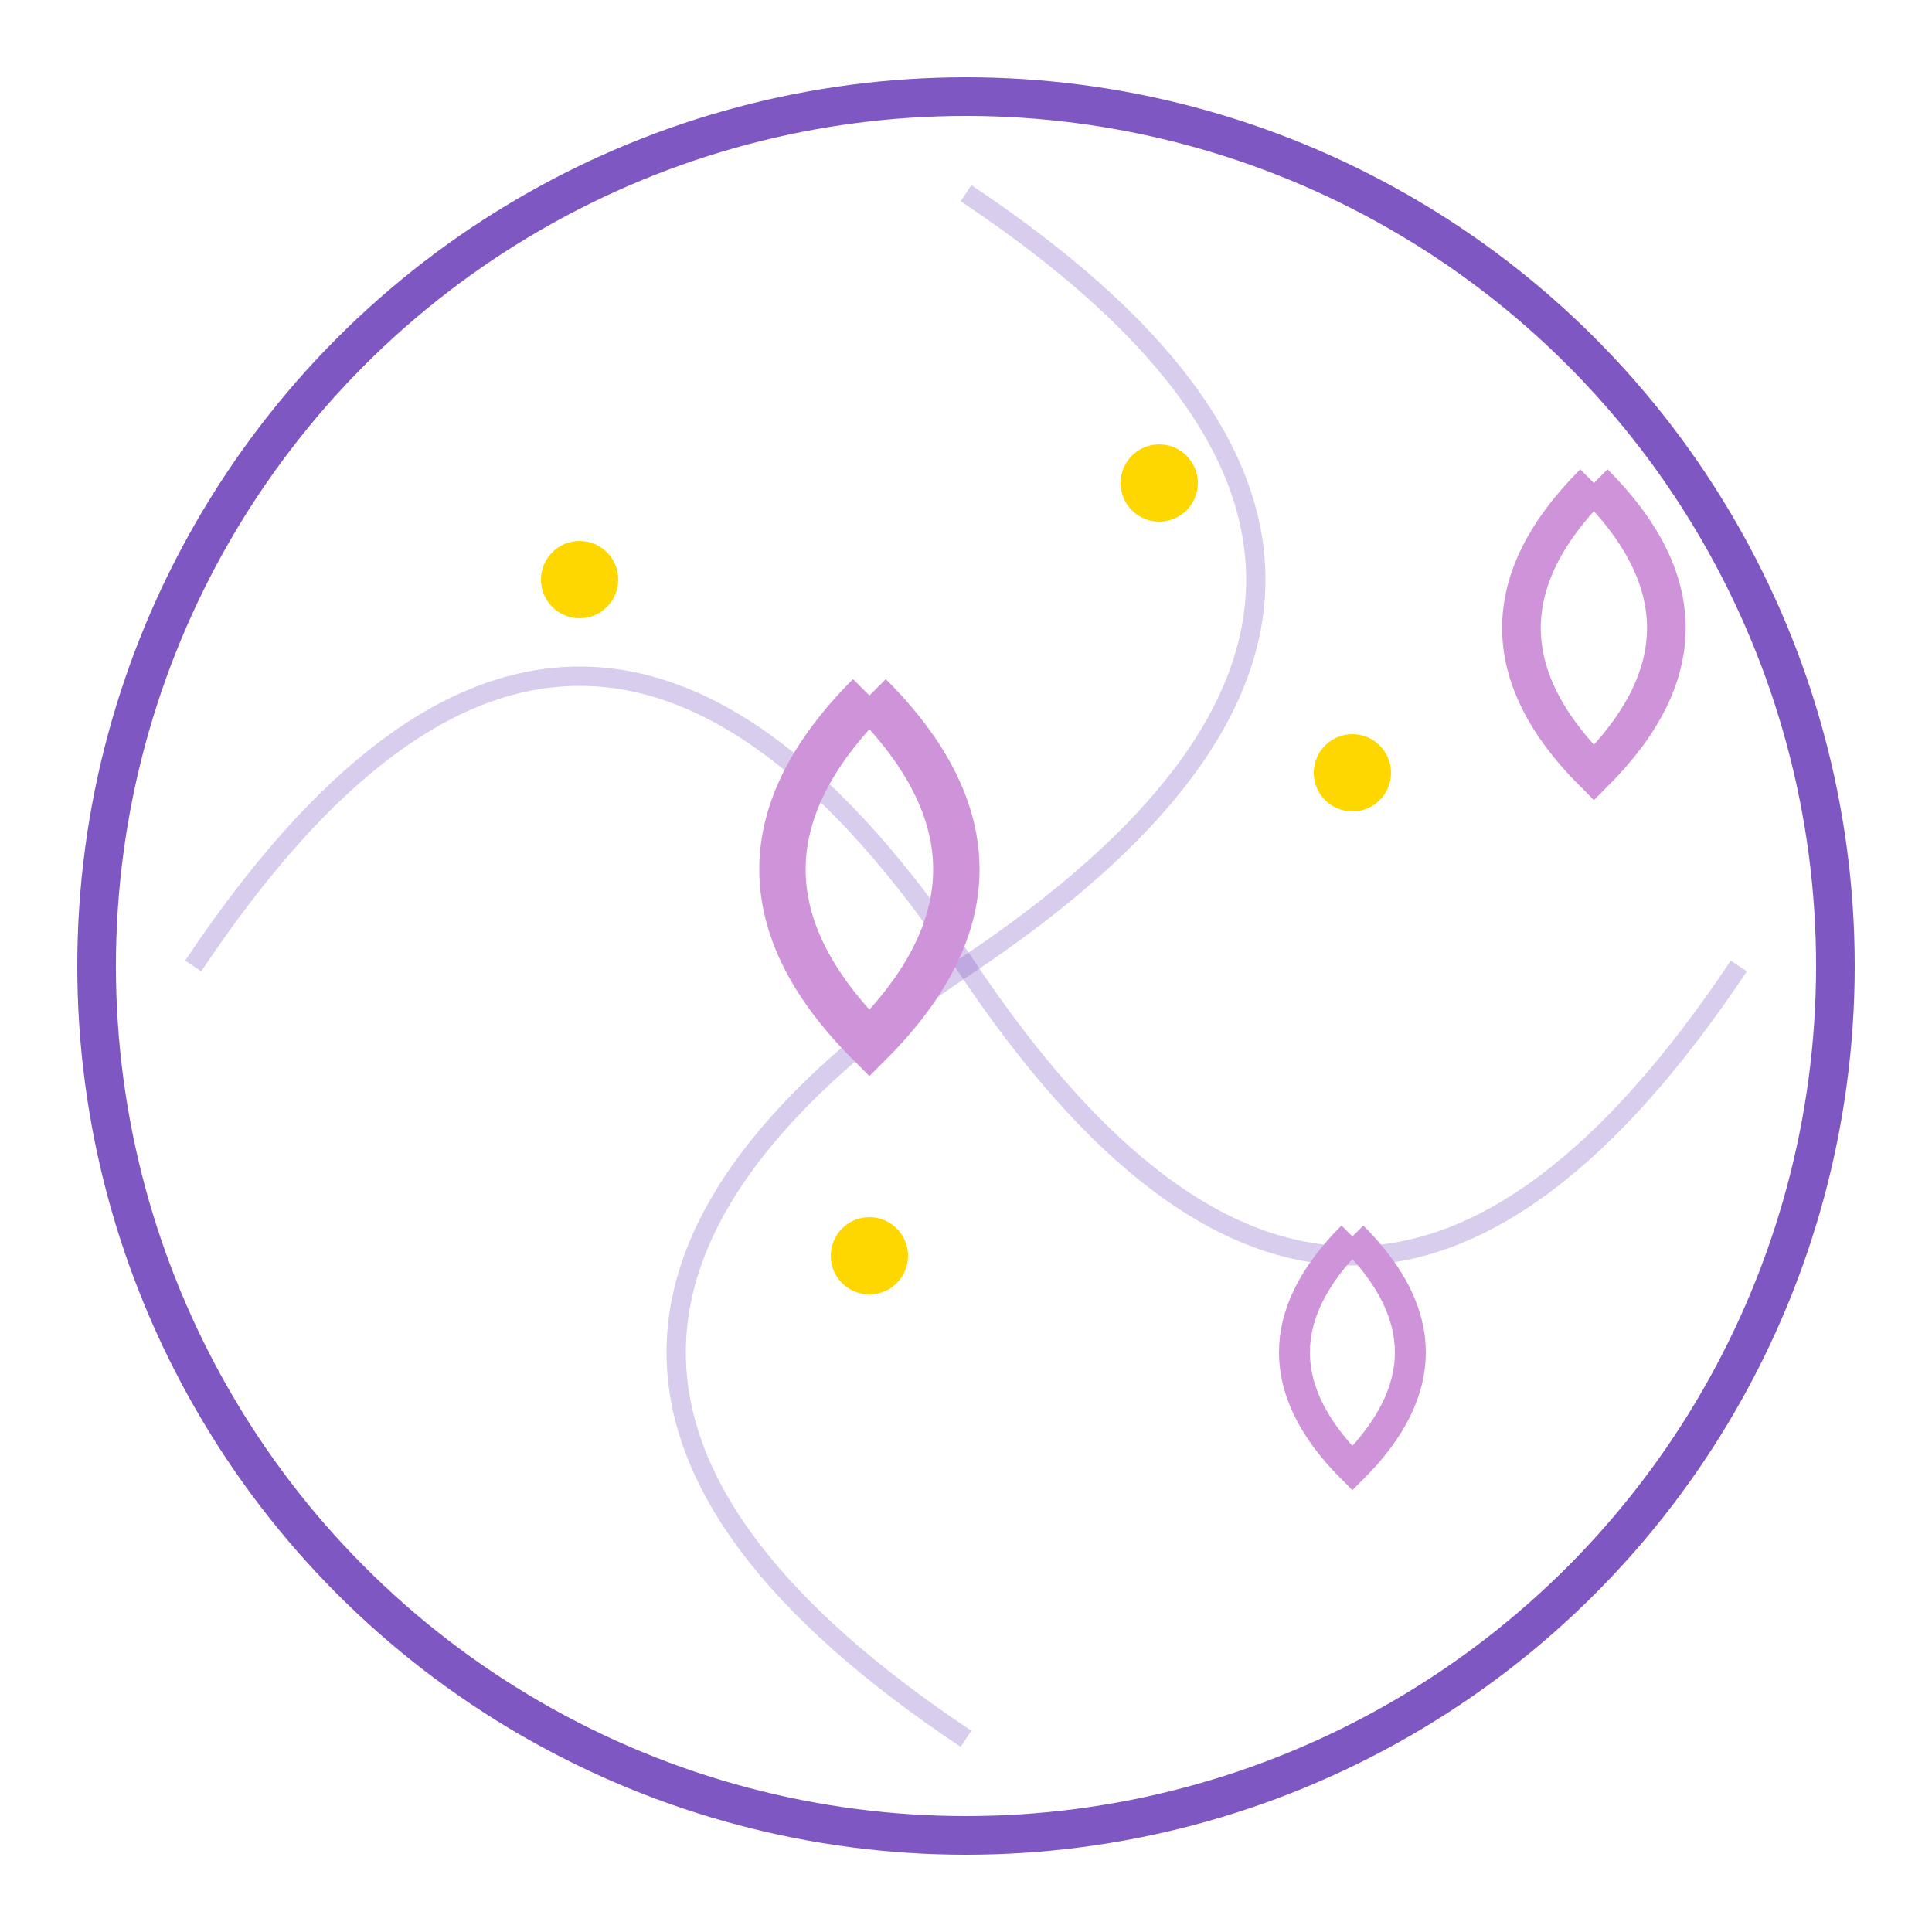 <svg xmlns="http://www.w3.org/2000/svg" viewBox="0 0 100 100">
  <!-- Background cosmic web -->
  <path d="M10,50 Q30,20 50,50 Q70,80 90,50" fill="none" stroke="#7e57c2" stroke-width="1" opacity="0.3">
    <animate attributeName="stroke-opacity" values="0.2;0.5;0.2" dur="3s" repeatCount="indefinite"/>
  </path>
  <path d="M50,10 Q80,30 50,50 Q20,70 50,90" fill="none" stroke="#7e57c2" stroke-width="1" opacity="0.3">
    <animate attributeName="stroke-opacity" values="0.5;0.2;0.5" dur="3s" repeatCount="indefinite"/>
  </path>
  
  <!-- Expanding spheres -->
  <circle cx="50" cy="50" r="45" fill="none" stroke="#7e57c2" stroke-width="2">
    <animate attributeName="r" values="35;45;35" dur="5s" repeatCount="indefinite"/>
    <animate attributeName="stroke-opacity" values="0.3;0.8;0.3" dur="5s" repeatCount="indefinite"/>
  </circle>
  
  <!-- Galaxies -->
  <g>
    <animateTransform attributeName="transform" type="rotate" from="0 50 50" to="360 50 50" dur="30s" repeatCount="indefinite"/>
    <g transform="translate(30,30) scale(0.3)">
      <path d="M50,20 Q80,50 50,80 Q20,50 50,20" fill="none" stroke="#ce93d8" stroke-width="8"/>
    </g>
    <g transform="translate(60,60) scale(0.2)">
      <path d="M50,20 Q80,50 50,80 Q20,50 50,20" fill="none" stroke="#ce93d8" stroke-width="8"/>
    </g>
    <g transform="translate(70,20) scale(0.25)">
      <path d="M50,20 Q80,50 50,80 Q20,50 50,20" fill="none" stroke="#ce93d8" stroke-width="8"/>
    </g>
  </g>
  
  <!-- Stars -->
  <g>
    <animateTransform attributeName="transform" type="rotate" from="360 50 50" to="0 50 50" dur="15s" repeatCount="indefinite"/>
    <circle cx="30" cy="30" r="2" fill="#ffd700">
      <animate attributeName="fill-opacity" values="0.5;1;0.5" dur="2s" repeatCount="indefinite"/>
    </circle>
    <circle cx="70" cy="40" r="2" fill="#ffd700">
      <animate attributeName="fill-opacity" values="1;0.5;1" dur="3s" repeatCount="indefinite"/>
    </circle>
    <circle cx="45" cy="65" r="2" fill="#ffd700">
      <animate attributeName="fill-opacity" values="0.5;1;0.5" dur="2.5s" repeatCount="indefinite"/>
    </circle>
    <circle cx="60" cy="25" r="2" fill="#ffd700">
      <animate attributeName="fill-opacity" values="1;0.5;1" dur="2.8s" repeatCount="indefinite"/>
    </circle>
  </g>
</svg>
